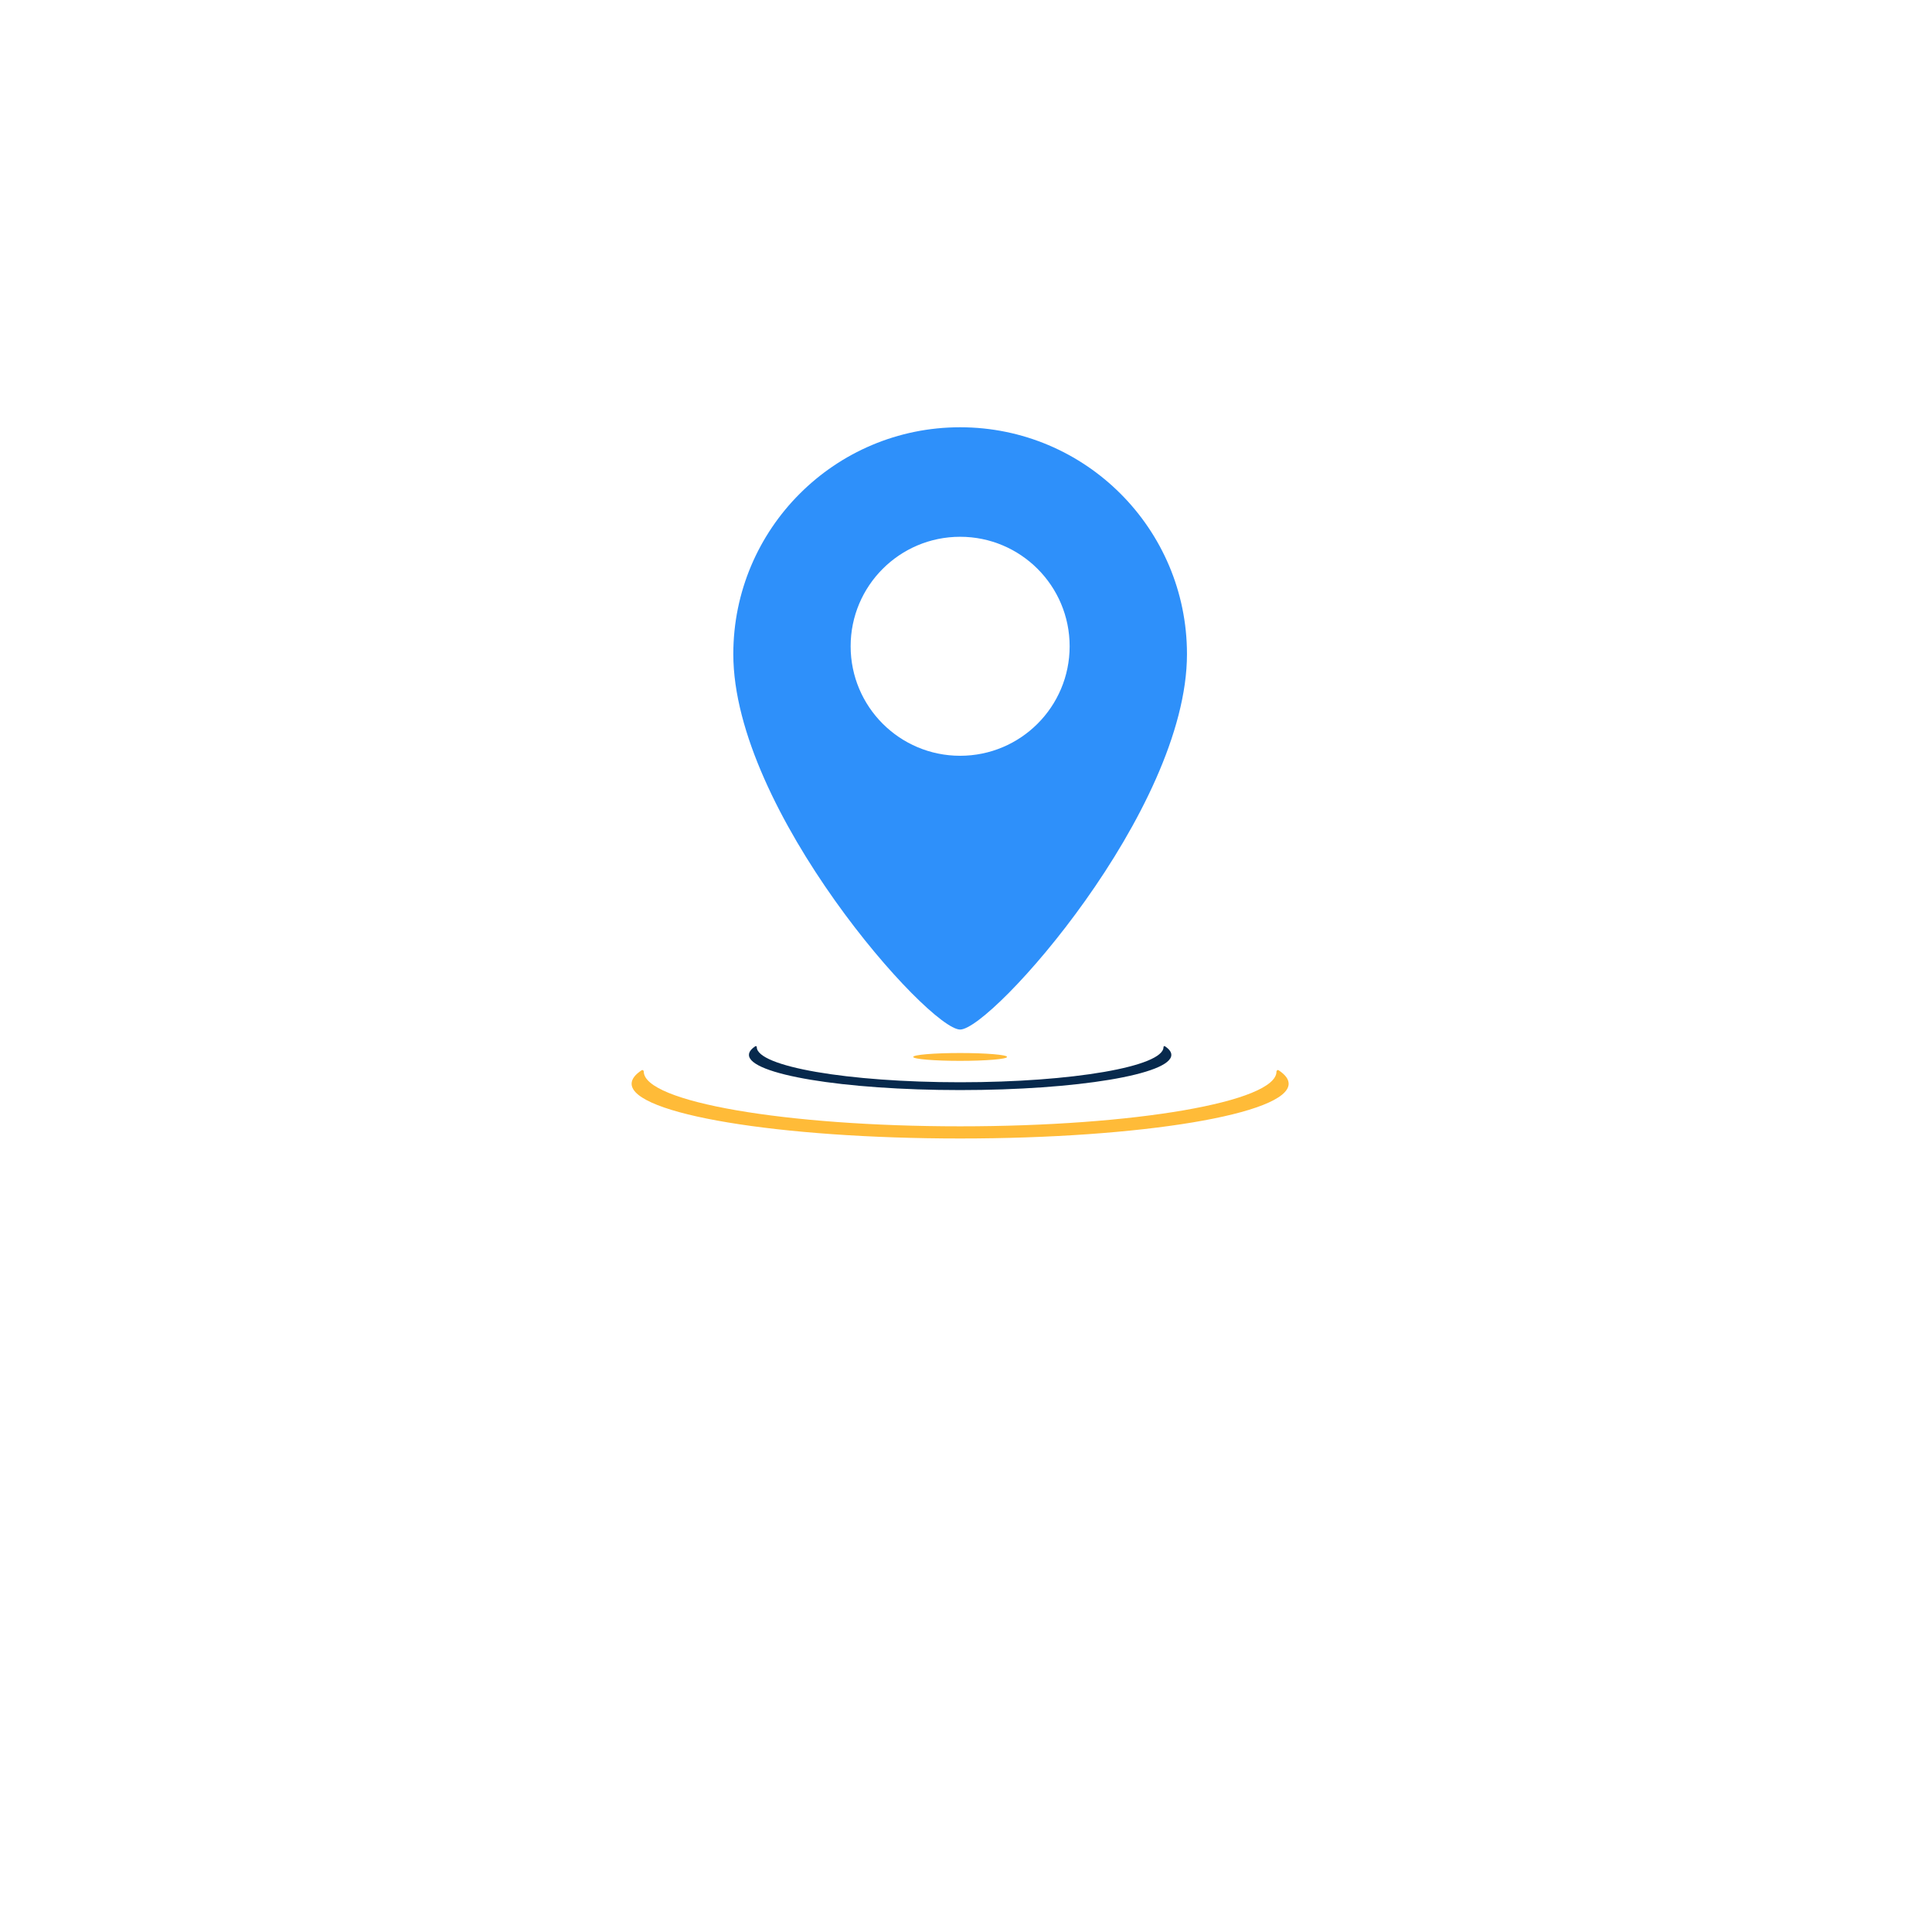 <svg width="104" height="104" viewBox="0 0 104 104" fill="none" xmlns="http://www.w3.org/2000/svg">
<g filter="url(#filter0_d_386_1053)">
<circle cx="52" cy="42" r="32" fill="white"/>
</g>
<path fill-rule="evenodd" clip-rule="evenodd" d="M51.684 55.421C53.375 55.421 63.895 43.638 63.895 35.211C63.895 28.467 58.428 23 51.684 23C44.941 23 39.474 28.467 39.474 35.211C39.474 43.638 49.993 55.421 51.684 55.421ZM51.684 40.684C54.94 40.684 57.579 38.045 57.579 34.789C57.579 31.534 54.94 28.895 51.684 28.895C48.429 28.895 45.79 31.534 45.79 34.789C45.79 38.045 48.429 40.684 51.684 40.684Z" fill="#2E90FA"/>
<ellipse cx="51.684" cy="56.895" rx="2.526" ry="0.211" fill="#FFBB38"/>
<path fill-rule="evenodd" clip-rule="evenodd" d="M51.684 58.258C57.73 58.258 62.632 57.41 62.632 56.364C62.632 56.327 62.673 56.297 62.703 56.317C62.931 56.467 63.053 56.623 63.053 56.785C63.053 57.831 57.963 58.679 51.684 58.679C45.406 58.679 40.316 57.831 40.316 56.785C40.316 56.623 40.437 56.467 40.665 56.317C40.696 56.297 40.737 56.327 40.737 56.364C40.737 57.41 45.638 58.258 51.684 58.258Z" fill="#07294D"/>
<path fill-rule="evenodd" clip-rule="evenodd" d="M51.684 60.63C61.089 60.63 68.713 59.311 68.713 57.683C68.713 57.626 68.778 57.579 68.825 57.61C69.18 57.843 69.368 58.087 69.368 58.338C69.368 59.965 61.451 61.285 51.684 61.285C41.917 61.285 34 59.965 34 58.338C34 58.087 34.189 57.843 34.543 57.61C34.591 57.579 34.655 57.626 34.655 57.683C34.655 59.311 42.279 60.63 51.684 60.63Z" fill="#FFBB38"/>
<defs>
<filter id="filter0_d_386_1053" x="0" y="0" width="104" height="104" filterUnits="userSpaceOnUse" color-interpolation-filters="sRGB">
<feFlood flood-opacity="0" result="BackgroundImageFix"/>
<feColorMatrix in="SourceAlpha" type="matrix" values="0 0 0 0 0 0 0 0 0 0 0 0 0 0 0 0 0 0 127 0" result="hardAlpha"/>
<feOffset dy="10"/>
<feGaussianBlur stdDeviation="10"/>
<feColorMatrix type="matrix" values="0 0 0 0 0 0 0 0 0 0 0 0 0 0 0 0 0 0 0.04 0"/>
<feBlend mode="normal" in2="BackgroundImageFix" result="effect1_dropShadow_386_1053"/>
<feBlend mode="normal" in="SourceGraphic" in2="effect1_dropShadow_386_1053" result="shape"/>
</filter>
</defs>
</svg>

